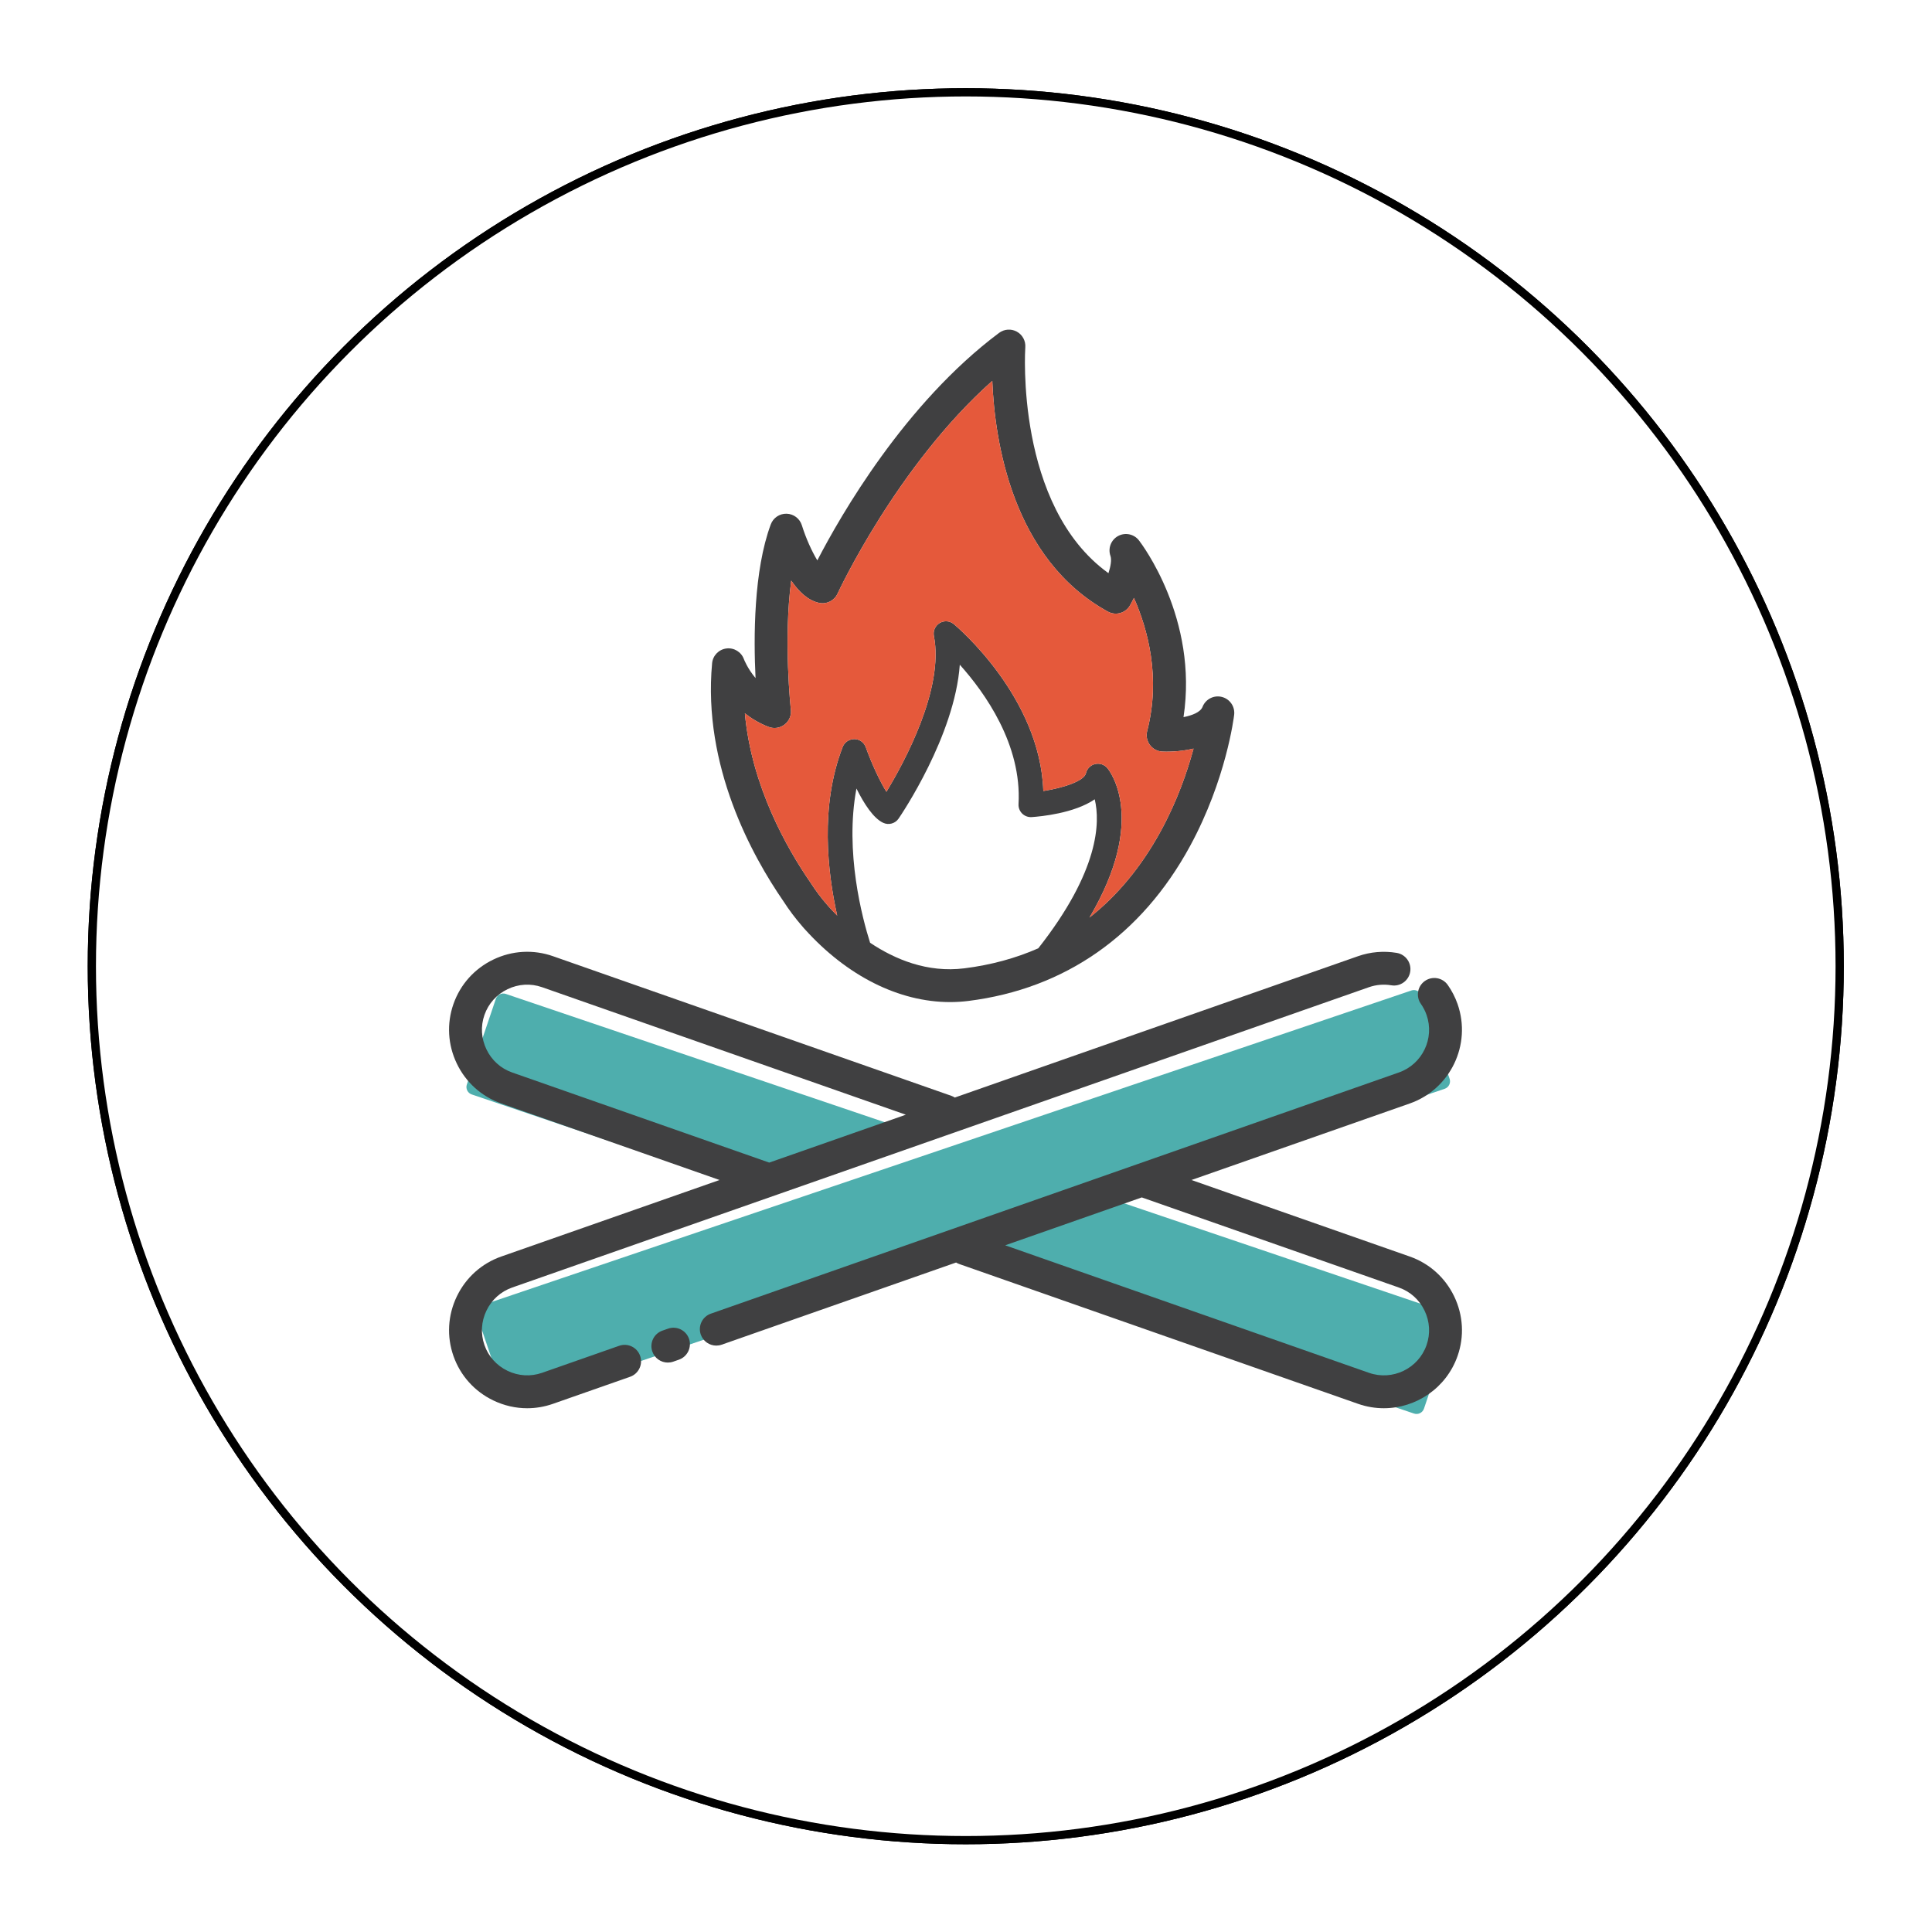 <?xml version="1.0" encoding="UTF-8" standalone="no"?>
<!-- Created with Inkscape (http://www.inkscape.org/) -->

<svg
   version="1.1"
   id="svg10249"
   width="704.514"
   height="704.514"
   viewBox="0 0 704.514 704.514"
   xmlns="http://www.w3.org/2000/svg"
   xmlnsSvg="http://www.w3.org/2000/svg">
  <defs
     id="defs10253">
    <clipPath
       clipPathUnits="userSpaceOnUse"
       id="clipPath10267">
      <path
         d="M 0,520 H 520 V 0 H 0 Z"
         id="path10265" />
    </clipPath>
    <filter
       style="color-interpolation-filters:sRGB"
       id="filter1831"
       x="-0.053"
       y="-0.053"
       width="1.105"
       height="1.105">
      <feFlood
         flood-opacity="0.498"
         flood-color="rgb(0,0,0)"
         result="flood"
         id="feFlood1821" />
      <feComposite
         in="flood"
         in2="SourceGraphic"
         operator="in"
         result="composite1"
         id="feComposite1823" />
      <feGaussianBlur
         in="composite1"
         stdDeviation="10"
         result="blur"
         id="feGaussianBlur1825" />
      <feOffset
         dx="0"
         dy="0"
         result="offset"
         id="feOffset1827" />
      <feComposite
         in="SourceGraphic"
         in2="offset"
         operator="over"
         result="composite2"
         id="feComposite1829" />
    </filter>
  </defs>
  <g
     id="g10257"
     transform="matrix(1.333,0,0,-1.333,3.184,692.766)">
    <circle
       style="fill:#ffffff;fill-opacity:1;stroke:#000000;stroke-width:2.25;stroke-dasharray:none;filter:url(#filter1831)"
       id="circle1734"
       cx="261.805"
       cy="-255.381"
       r="239.068"
       transform="scale(1,-1)" />
    <circle
       style="display:inline;fill:#ffffff;fill-opacity:1;stroke:#000000;stroke-width:2.25;stroke-dasharray:none"
       id="path10353"
       cx="261.805"
       cy="-255.381"
       r="239.068"
       transform="scale(1,-1)" />
    <g
       id="g10261"
       transform="translate(0,21)">
      <g
         id="g10263"
         clip-path="url(#clipPath10267)">
        <g
           id="g10269"
           transform="translate(384.432,112.011)">
          <path
             d="m 0,0 -257.766,87.295 c -1.118,0.378 -1.722,1.602 -1.344,2.719 l 7.938,23.44 c 0.378,1.118 1.602,1.722 2.719,1.344 L 9.313,27.503 c 1.118,-0.378 1.722,-1.602 1.344,-2.72 L 2.72,1.344 C 2.341,0.226 1.117,-0.378 0,0"
             style="fill:#4eaead;fill-opacity:1;fill-rule:nonzero;stroke:none"
             id="path10271" />
        </g>
        <g
           id="g10273"
           transform="translate(138.53,114.736)">
          <path
             d="m 0,0 254.293,86.119 c 1.117,0.378 1.722,1.602 1.343,2.719 l -9.66,28.524 c -0.378,1.117 -1.602,1.722 -2.719,1.344 L -11.035,32.587 c -1.117,-0.378 -1.722,-1.602 -1.343,-2.719 L -2.72,1.344 C -2.341,0.226 -1.117,-0.378 0,0"
             style="fill:#ffffff;fill-opacity:1;fill-rule:nonzero;stroke:none"
             id="path10275" />
        </g>
        <g
           id="g10277"
           transform="translate(138.532,114.737)">
          <path
             d="m 0,0 254.291,86.118 c 1.118,0.379 1.722,1.602 1.344,2.72 l -7.733,22.83 c -0.378,1.117 -1.602,1.722 -2.72,1.343 L -9.111,26.892 c -1.118,-0.378 -1.722,-1.602 -1.343,-2.719 L -2.719,1.343 C -2.341,0.226 -1.117,-0.378 0,0"
             style="fill:#4eaead;fill-opacity:1;fill-rule:nonzero;stroke:none"
             id="path10279" />
        </g>
        <g
           id="g10281"
           transform="translate(387.858,130.733)">
          <path
             d="m 0,0 c -2.256,-6.434 -9.325,-9.829 -15.756,-7.577 l -99.513,34.883 37.371,13.1 70.321,-24.651 c 3.098,-1.086 5.596,-3.33 7.033,-6.317 C 0.893,6.45 1.086,3.098 0,0 m -4.602,24.239 -59.707,20.93 59.707,20.929 c 11.11,3.896 16.98,16.104 13.086,27.215 -0.652,1.86 -1.555,3.615 -2.683,5.214 -1.432,2.029 -4.236,2.514 -6.266,1.081 -2.028,-1.431 -2.512,-4.236 -1.081,-6.264 0.648,-0.92 1.169,-1.931 1.545,-3.005 C 2.255,83.906 -1.145,76.838 -7.577,74.583 L -195.785,8.608 c -2.343,-0.82 -3.576,-3.385 -2.755,-5.728 0.649,-1.852 2.386,-3.01 4.242,-3.01 0.494,0 0.995,0.081 1.487,0.255 l 64.112,22.473 c 0.266,-0.163 0.551,-0.303 0.858,-0.41 L -18.73,-16.061 c 2.329,-0.816 4.705,-1.204 7.044,-1.204 8.819,0.001 17.092,5.509 20.17,14.291 1.881,5.364 1.551,11.157 -0.925,16.308 -2.478,5.152 -6.797,9.025 -12.161,10.905"
             style="fill:#404041;fill-opacity:1;fill-rule:nonzero;stroke:none"
             id="path10283" />
        </g>
        <g
           id="g10285"
           transform="translate(137.719,205.316)">
          <path
             d="m 0,0 c -3.099,1.086 -5.596,3.33 -7.033,6.318 -1.436,2.987 -1.63,6.339 -0.543,9.438 1.086,3.098 3.33,5.596 6.317,7.033 2.989,1.437 6.341,1.63 9.437,0.543 L 107.691,-11.551 70.322,-24.65 Z m 29.278,-74.764 -21.1,-7.396 c -3.099,-1.083 -6.45,-0.892 -9.437,0.544 -2.987,1.437 -5.231,3.934 -6.317,7.033 -1.087,3.098 -0.893,6.45 0.543,9.438 1.437,2.987 3.934,5.231 7.033,6.317 l 234.382,82.16 c 1.953,0.684 4.061,0.863 6.102,0.52 2.445,-0.42 4.768,1.235 5.182,3.683 0.414,2.447 -1.236,4.767 -3.683,5.181 -3.536,0.598 -7.192,0.287 -10.575,-0.899 L 121.088,-6.855 c -0.286,0.182 -0.59,0.343 -0.924,0.46 L 11.153,31.817 C 5.79,33.696 -0.004,33.368 -5.155,30.891 -10.307,28.413 -14.18,24.095 -16.061,18.73 -17.941,13.365 -17.613,7.574 -15.135,2.421 -12.658,-2.73 -8.339,-6.603 -2.974,-8.485 L 56.733,-29.414 -2.974,-50.343 c -5.364,-1.881 -9.684,-5.754 -12.161,-10.906 -2.478,-5.153 -2.806,-10.944 -0.926,-16.308 1.881,-5.365 5.754,-9.684 10.905,-12.161 2.947,-1.418 6.102,-2.132 9.268,-2.132 2.369,0 4.745,0.401 7.041,1.206 l 21.099,7.396 c 2.343,0.821 3.576,3.386 2.755,5.729 -0.821,2.343 -3.385,3.581 -5.729,2.755"
             style="fill:#404041;fill-opacity:1;fill-rule:nonzero;stroke:none"
             id="path10287" />
        </g>
        <g
           id="g10289"
           transform="translate(180.363,135.236)">
          <path
             d="m 0,0 -1.54,-0.538 c -2.343,-0.821 -3.578,-3.385 -2.758,-5.729 0.648,-1.852 2.386,-3.011 4.243,-3.011 0.493,0 0.993,0.081 1.485,0.254 l 1.54,0.538 c 2.343,0.82 3.578,3.385 2.758,5.728 C 4.907,-0.413 2.34,0.823 0,0"
             style="fill:#404041;fill-opacity:1;fill-rule:nonzero;stroke:none"
             id="path10291" />
        </g>
        <g
           id="g10293"
           transform="translate(207.887,299.85)">
          <path
             d="M 0,0 C 1.465,-0.562 3.117,-0.317 4.358,0.643 5.599,1.602 6.25,3.14 6.075,4.699 6.048,4.938 3.998,23.772 6.172,40.023 c 2.052,-3.012 4.606,-5.464 7.661,-6.102 2.054,-0.428 4.131,0.62 5.006,2.528 0.174,0.378 16.235,34.986 42.336,58.213 0.661,-16.388 5.419,-48.714 31.613,-63.117 2.143,-1.177 4.828,-0.43 6.055,1.683 0.213,0.368 0.616,1.09 1.081,2.063 3.784,-8.572 7.403,-21.736 3.619,-36.425 -0.335,-1.308 -0.066,-2.698 0.733,-3.785 0.8,-1.088 2.046,-1.758 3.395,-1.826 0.775,-0.039 4.508,-0.161 8.56,0.811 -1.651,-6.125 -4.44,-14.305 -9,-22.631 -5.313,-9.7 -11.822,-17.569 -19.475,-23.593 15.993,27.021 5.437,40.246 4.901,40.885 -0.825,0.984 -2.14,1.416 -3.383,1.11 -1.248,-0.305 -2.214,-1.291 -2.493,-2.544 -0.446,-2.009 -5.941,-3.949 -11.65,-4.827 C 74.3,8.1 51.68,27.267 50.669,28.11 c -1.097,0.915 -2.65,1.039 -3.877,0.312 -1.228,-0.728 -1.866,-2.149 -1.591,-3.549 2.835,-14.461 -8.105,-34.571 -12.986,-42.617 -1.734,2.761 -3.95,7.46 -5.65,12.188 -0.475,1.324 -1.724,2.214 -3.13,2.231 -1.387,-0.02 -2.677,-0.84 -3.186,-2.151 -6.276,-16.172 -4.137,-34.367 -1.501,-46.135 -0.9,0.899 -1.677,1.729 -2.319,2.445 -0.026,0.031 -0.056,0.063 -0.089,0.096 l -0.313,0.371 c -1.65,1.886 -3.173,3.914 -4.527,6.028 -0.028,0.044 -0.057,0.086 -0.085,0.129 C 5.034,-33.299 -4.682,-16.277 -6.509,3.715 -4.684,2.272 -2.527,0.968 0,0 m 53.532,-66.041 c -10.119,-1.271 -19.021,2.464 -25.784,6.995 -2.102,6.625 -7.002,24.851 -3.733,42.19 2.067,-4.157 4.653,-8.167 7.347,-9.392 1.49,-0.677 3.251,-0.186 4.176,1.163 0.72,1.05 15.352,22.621 16.748,42.1 6.83,-7.615 16.998,-21.82 16.065,-38.128 -0.055,-0.965 0.306,-1.908 0.993,-2.588 0.685,-0.679 1.631,-1.03 2.597,-0.969 2.361,0.158 11.652,1.01 17.255,4.867 1.507,-6.245 1.273,-19.528 -15.441,-40.76 -6.205,-2.73 -12.947,-4.564 -20.223,-5.478 m -44.339,11.5 c 0.281,-0.337 0.447,-0.528 0.447,-0.528 0.053,-0.061 0.119,-0.13 0.186,-0.199 11.603,-12.903 25.852,-20.008 39.792,-20.007 1.684,0 3.365,0.104 5.036,0.313 26.393,3.317 47.353,17.962 60.614,42.355 9.884,18.181 11.987,35.207 12.072,35.923 0.266,2.246 -1.179,4.339 -3.372,4.889 -2.196,0.549 -4.454,-0.616 -5.278,-2.723 -0.564,-1.441 -2.791,-2.329 -5.205,-2.808 4.09,26.958 -11.482,47.435 -12.193,48.355 -1.353,1.744 -3.77,2.248 -5.706,1.191 -1.936,-1.056 -2.82,-3.362 -2.085,-5.442 0.37,-1.052 0.052,-2.871 -0.548,-4.722 -25.557,18.4 -22.78,61.35 -22.747,61.801 0.13,1.756 -0.778,3.427 -2.323,4.274 -1.542,0.846 -3.441,0.713 -4.852,-0.342 C 37.242,88.504 19.698,57.899 13.313,45.557 c -1.492,2.445 -3.14,6.087 -4.231,9.599 -0.569,1.839 -2.246,3.112 -4.17,3.165 -1.941,0.051 -3.67,-1.125 -4.339,-2.93 -4.695,-12.655 -4.709,-30.933 -4.161,-42.035 -2.214,2.623 -3.163,5.122 -3.174,5.15 -0.708,1.987 -2.698,3.218 -4.794,2.952 -2.092,-0.261 -3.721,-1.943 -3.917,-4.044 -2.622,-28.192 11.036,-52.803 19.445,-65.002 1.583,-2.463 3.361,-4.827 5.221,-6.953"
             style="fill:#404041;fill-opacity:1;fill-rule:nonzero;stroke:none"
             id="path10295" />
        </g>
        <g
           id="g10297"
           transform="translate(315.558,293.105)">
          <path
             d="m 0,0 c -1.349,0.068 -2.595,0.738 -3.396,1.826 -0.798,1.088 -1.067,2.477 -0.732,3.784 3.783,14.689 0.165,27.855 -3.619,36.426 -0.466,-0.974 -0.869,-1.695 -1.082,-2.063 -1.226,-2.113 -3.912,-2.859 -6.054,-1.683 -26.195,14.403 -30.953,46.729 -31.613,63.116 -26.101,-23.226 -42.163,-57.834 -42.336,-58.212 -0.875,-1.907 -2.953,-2.956 -5.006,-2.528 -3.055,0.638 -5.609,3.09 -7.661,6.101 -2.174,-16.25 -0.123,-35.083 -0.097,-35.323 0.175,-1.559 -0.476,-3.097 -1.717,-4.056 -1.241,-0.96 -2.893,-1.205 -4.358,-0.643 -2.527,0.968 -4.684,2.272 -6.51,3.715 1.828,-19.992 11.544,-37.014 17.924,-46.258 0.03,-0.042 0.058,-0.085 0.085,-0.128 1.355,-2.114 2.878,-4.142 4.528,-6.029 l 0.313,-0.37 c 0.032,-0.033 0.062,-0.066 0.089,-0.096 0.642,-0.716 1.419,-1.546 2.319,-2.446 -2.636,11.77 -4.775,29.964 1.501,46.136 0.509,1.311 1.799,2.131 3.185,2.151 1.407,-0.017 2.656,-0.907 3.131,-2.231 1.7,-4.728 3.915,-9.427 5.65,-12.188 4.881,8.046 15.821,28.157 12.986,42.616 -0.275,1.401 0.362,2.823 1.591,3.55 1.227,0.726 2.78,0.603 3.877,-0.311 1.01,-0.843 23.631,-20.01 24.461,-45.645 5.71,0.879 11.205,2.819 11.651,4.827 0.28,1.253 1.245,2.239 2.493,2.543 1.242,0.306 2.558,-0.125 3.382,-1.109 0.537,-0.64 11.093,-13.863 -4.9,-40.886 7.653,6.025 14.162,13.894 19.475,23.593 4.56,8.327 7.349,16.506 9,22.632 C 4.507,-0.161 0.774,-0.039 0,0"
             style="fill:#e5593b;fill-opacity:1;fill-rule:nonzero;stroke:none"
             id="path10299" />
        </g>
      </g>
    </g>
  </g>
</svg>
